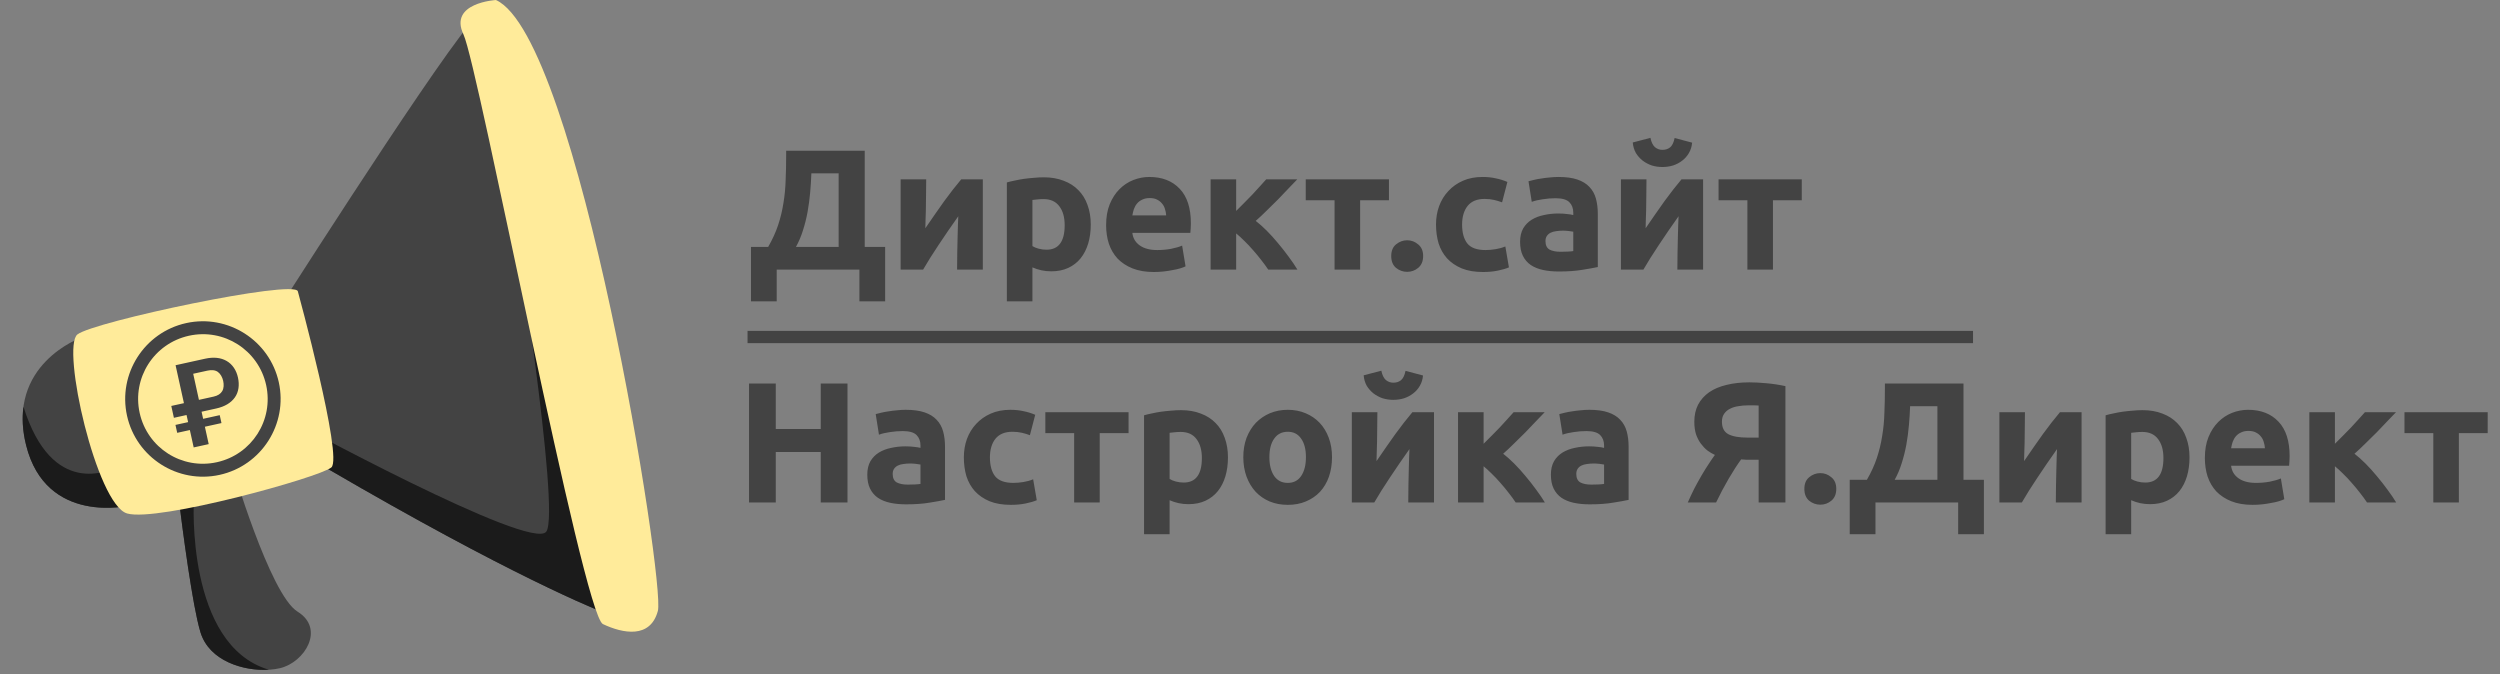<svg width="204" height="55" viewBox="0 0 204 55" fill="none" xmlns="http://www.w3.org/2000/svg">
<rect x="0" y="0" width="204" height="55" fill="#808080" stroke="none"/>
<path d="M18.883 37.801C18.883 37.801 22.009 48.509 24.277 49.907C26.546 51.307 24.873 54.037 22.859 54.521C20.846 55.003 17.202 54.324 16.363 51.611C15.523 48.898 14.426 39.353 14.426 39.353L18.883 37.801Z" fill="#434343"/>
<path d="M21.946 54.651C15.145 52.646 15.818 40.829 15.818 40.829L14.561 40.488C14.879 43.098 15.704 49.474 16.363 51.611C17.087 53.949 19.892 54.777 21.946 54.651Z" fill="#1B1B1B"/>
<path d="M6.603 27.562C6.603 27.562 0.487 29.725 2.128 36.322C3.77 42.919 10.582 41.247 10.582 41.247C10.582 41.247 6.886 27.837 6.603 27.562Z" fill="#434343"/>
<path d="M10.585 41.247C10.585 41.247 10.207 39.886 9.688 38.024C8.906 38.454 4.245 40.648 1.916 33.191C1.793 34.102 1.833 35.139 2.128 36.322C3.77 42.919 10.585 41.247 10.585 41.247Z" fill="#1B1B1B"/>
<path d="M38.4 1.914C38.374 1.94 38.34 1.946 38.317 1.977C34.71 6.337 21.622 26.951 21.622 26.951L23.916 36.596C39.732 45.971 47.492 49.306 49.898 50.245L38.4 1.914Z" fill="#434343"/>
<path d="M41.837 17.033C41.837 17.033 45.762 41.68 44.581 43.376C43.401 45.072 23.326 34.118 23.326 34.118L23.916 36.595C39.675 45.94 47.435 49.283 49.87 50.234L41.837 17.033Z" fill="#1B1B1B"/>
<path d="M24.303 23.77C24.303 23.77 28.007 37.328 27.039 38.142C26.073 38.958 12.868 42.614 10.376 41.9C7.883 41.187 4.973 28.339 6.319 27.288C7.666 26.237 24.037 22.779 24.303 23.77Z" fill="#FFEB9A"/>
<path d="M40.471 0.002C40.471 0.002 36.592 0.22 37.818 2.806C39.044 5.393 47.566 50.152 49.199 50.926C50.835 51.699 53.066 52.135 53.682 49.851C54.301 47.568 47.194 3.053 40.471 0.002Z" fill="#FFEB9A"/>
<g clip-path="url(#clip0_333_136)">
<path d="M15.193 26.364C11.779 27.116 9.612 30.508 10.364 33.921C11.117 37.335 14.508 39.502 17.921 38.749C21.335 37.997 23.502 34.606 22.75 31.192C21.998 27.779 18.606 25.612 15.193 26.364ZM15.42 27.396C18.276 26.767 21.088 28.563 21.718 31.42C22.347 34.276 20.55 37.088 17.694 37.717C14.838 38.347 12.026 36.55 11.396 33.694C10.767 30.837 12.564 28.026 15.42 27.396ZM14.327 29.802L15.009 32.898L13.977 33.125L14.19 34.093L15.222 33.865L15.35 34.446L14.318 34.673L14.46 35.319L15.492 35.091L15.805 36.51L17.03 36.24L16.718 34.821L18.072 34.523L17.93 33.877L16.576 34.176L16.448 33.597L17.643 33.333C18.337 33.18 18.845 32.879 19.164 32.43C19.483 31.982 19.549 31.4 19.418 30.807C19.288 30.214 18.972 29.729 18.493 29.454C18.015 29.179 17.428 29.118 16.733 29.271L14.327 29.802ZM15.764 30.499L16.925 30.244C17.266 30.169 17.563 30.194 17.779 30.35C17.994 30.506 18.146 30.784 18.212 31.082C18.276 31.374 18.268 31.685 18.136 31.912C18.002 32.139 17.767 32.29 17.43 32.364L16.233 32.628L15.764 30.499Z" fill="#434343"/>
</g>
<path d="M61.28 20.152H62.68C63.025 19.555 63.296 18.962 63.492 18.374C63.688 17.786 63.833 17.189 63.926 16.582C64.029 15.975 64.089 15.35 64.108 14.706C64.136 14.062 64.15 13.385 64.15 12.676V12.298H70.562V20.152H72.228V24.59H70.128V22H63.38V24.59H61.28V20.152ZM66.208 14.146C66.189 14.65 66.157 15.168 66.11 15.7C66.063 16.232 65.993 16.759 65.9 17.282C65.807 17.795 65.681 18.299 65.522 18.794C65.373 19.279 65.181 19.732 64.948 20.152H68.434V14.146H66.208ZM80.198 14.636V22H78.098C78.098 21.533 78.102 21.071 78.112 20.614C78.121 20.147 78.13 19.718 78.14 19.326C78.149 18.934 78.158 18.593 78.168 18.304C78.186 18.005 78.196 17.786 78.196 17.646C77.925 18.029 77.654 18.416 77.384 18.808C77.113 19.2 76.852 19.587 76.6 19.97C76.357 20.343 76.124 20.703 75.9 21.048C75.685 21.393 75.494 21.711 75.326 22H73.492V14.636H75.578C75.578 15.103 75.573 15.551 75.564 15.98C75.564 16.4 75.559 16.783 75.55 17.128C75.54 17.473 75.531 17.777 75.522 18.038C75.512 18.29 75.508 18.486 75.508 18.626C76.068 17.805 76.581 17.067 77.048 16.414C77.524 15.761 77.986 15.168 78.434 14.636H80.198ZM86.878 18.374C86.878 17.73 86.733 17.217 86.444 16.834C86.154 16.442 85.725 16.246 85.156 16.246C84.969 16.246 84.796 16.255 84.638 16.274C84.479 16.283 84.348 16.297 84.246 16.316V20.082C84.376 20.166 84.544 20.236 84.75 20.292C84.964 20.348 85.179 20.376 85.394 20.376C86.383 20.376 86.878 19.709 86.878 18.374ZM89.006 18.318C89.006 18.887 88.936 19.405 88.796 19.872C88.656 20.339 88.45 20.74 88.18 21.076C87.909 21.412 87.573 21.673 87.172 21.86C86.77 22.047 86.308 22.14 85.786 22.14C85.496 22.14 85.226 22.112 84.974 22.056C84.722 22 84.479 21.921 84.246 21.818V24.59H82.16V14.888C82.346 14.832 82.561 14.781 82.804 14.734C83.046 14.678 83.298 14.631 83.56 14.594C83.83 14.557 84.101 14.529 84.372 14.51C84.652 14.482 84.918 14.468 85.17 14.468C85.776 14.468 86.318 14.561 86.794 14.748C87.27 14.925 87.671 15.182 87.998 15.518C88.324 15.845 88.572 16.246 88.74 16.722C88.917 17.198 89.006 17.73 89.006 18.318ZM90.259 18.374C90.259 17.721 90.357 17.151 90.553 16.666C90.758 16.171 91.024 15.761 91.351 15.434C91.678 15.107 92.051 14.86 92.471 14.692C92.9 14.524 93.339 14.44 93.787 14.44C94.832 14.44 95.658 14.762 96.265 15.406C96.872 16.041 97.175 16.979 97.175 18.22C97.175 18.341 97.17 18.477 97.161 18.626C97.152 18.766 97.142 18.892 97.133 19.004H92.401C92.448 19.433 92.648 19.774 93.003 20.026C93.358 20.278 93.834 20.404 94.431 20.404C94.814 20.404 95.187 20.371 95.551 20.306C95.924 20.231 96.228 20.143 96.461 20.04L96.741 21.734C96.629 21.79 96.48 21.846 96.293 21.902C96.106 21.958 95.896 22.005 95.663 22.042C95.439 22.089 95.196 22.126 94.935 22.154C94.674 22.182 94.412 22.196 94.151 22.196C93.488 22.196 92.91 22.098 92.415 21.902C91.93 21.706 91.524 21.44 91.197 21.104C90.88 20.759 90.642 20.353 90.483 19.886C90.334 19.419 90.259 18.915 90.259 18.374ZM95.159 17.576C95.15 17.399 95.117 17.226 95.061 17.058C95.014 16.89 94.935 16.741 94.823 16.61C94.72 16.479 94.585 16.372 94.417 16.288C94.258 16.204 94.058 16.162 93.815 16.162C93.582 16.162 93.381 16.204 93.213 16.288C93.045 16.363 92.905 16.465 92.793 16.596C92.681 16.727 92.592 16.881 92.527 17.058C92.471 17.226 92.429 17.399 92.401 17.576H95.159ZM100.871 17.212C101.076 17.016 101.291 16.801 101.515 16.568C101.748 16.335 101.972 16.106 102.187 15.882C102.401 15.649 102.607 15.425 102.803 15.21C102.999 14.995 103.171 14.804 103.321 14.636H105.855C105.668 14.832 105.435 15.075 105.155 15.364C104.884 15.653 104.595 15.957 104.287 16.274C103.979 16.582 103.666 16.89 103.349 17.198C103.041 17.506 102.747 17.781 102.467 18.024C102.747 18.239 103.045 18.505 103.363 18.822C103.68 19.139 103.988 19.48 104.287 19.844C104.595 20.208 104.884 20.577 105.155 20.95C105.435 21.323 105.673 21.673 105.869 22H103.489C103.321 21.748 103.129 21.487 102.915 21.216C102.7 20.936 102.476 20.665 102.243 20.404C102.009 20.133 101.771 19.881 101.529 19.648C101.295 19.415 101.076 19.214 100.871 19.046V22H98.785V14.636H100.871V17.212ZM113.338 16.344H110.986V22H108.9V16.344H106.548V14.636H113.338V16.344ZM116.128 20.894C116.128 21.314 115.992 21.636 115.722 21.86C115.46 22.075 115.162 22.182 114.826 22.182C114.49 22.182 114.186 22.075 113.916 21.86C113.654 21.636 113.524 21.314 113.524 20.894C113.524 20.474 113.654 20.157 113.916 19.942C114.186 19.718 114.49 19.606 114.826 19.606C115.162 19.606 115.46 19.718 115.722 19.942C115.992 20.157 116.128 20.474 116.128 20.894ZM117.179 18.318C117.179 17.786 117.263 17.287 117.431 16.82C117.608 16.344 117.86 15.933 118.187 15.588C118.513 15.233 118.91 14.953 119.377 14.748C119.843 14.543 120.375 14.44 120.973 14.44C121.365 14.44 121.724 14.477 122.051 14.552C122.377 14.617 122.695 14.715 123.003 14.846L122.569 16.512C122.373 16.437 122.158 16.372 121.925 16.316C121.691 16.26 121.43 16.232 121.141 16.232C120.525 16.232 120.063 16.423 119.755 16.806C119.456 17.189 119.307 17.693 119.307 18.318C119.307 18.981 119.447 19.494 119.727 19.858C120.016 20.222 120.515 20.404 121.225 20.404C121.477 20.404 121.747 20.381 122.037 20.334C122.326 20.287 122.592 20.213 122.835 20.11L123.129 21.818C122.886 21.921 122.583 22.009 122.219 22.084C121.855 22.159 121.453 22.196 121.015 22.196C120.343 22.196 119.764 22.098 119.279 21.902C118.793 21.697 118.392 21.421 118.075 21.076C117.767 20.731 117.538 20.325 117.389 19.858C117.249 19.382 117.179 18.869 117.179 18.318ZM127.343 20.544C127.548 20.544 127.744 20.539 127.931 20.53C128.117 20.521 128.267 20.507 128.379 20.488V18.906C128.295 18.887 128.169 18.869 128.001 18.85C127.833 18.831 127.679 18.822 127.539 18.822C127.343 18.822 127.156 18.836 126.979 18.864C126.811 18.883 126.661 18.925 126.531 18.99C126.4 19.055 126.297 19.144 126.223 19.256C126.148 19.368 126.111 19.508 126.111 19.676C126.111 20.003 126.218 20.231 126.433 20.362C126.657 20.483 126.96 20.544 127.343 20.544ZM127.175 14.44C127.791 14.44 128.304 14.51 128.715 14.65C129.125 14.79 129.452 14.991 129.695 15.252C129.947 15.513 130.124 15.831 130.227 16.204C130.329 16.577 130.381 16.993 130.381 17.45V21.79C130.082 21.855 129.667 21.93 129.135 22.014C128.603 22.107 127.959 22.154 127.203 22.154C126.727 22.154 126.293 22.112 125.901 22.028C125.518 21.944 125.187 21.809 124.907 21.622C124.627 21.426 124.412 21.174 124.263 20.866C124.113 20.558 124.039 20.18 124.039 19.732C124.039 19.303 124.123 18.939 124.291 18.64C124.468 18.341 124.701 18.103 124.991 17.926C125.28 17.749 125.611 17.623 125.985 17.548C126.358 17.464 126.745 17.422 127.147 17.422C127.417 17.422 127.655 17.436 127.861 17.464C128.075 17.483 128.248 17.511 128.379 17.548V17.352C128.379 16.997 128.271 16.713 128.057 16.498C127.842 16.283 127.469 16.176 126.937 16.176C126.582 16.176 126.232 16.204 125.887 16.26C125.541 16.307 125.243 16.377 124.991 16.47L124.725 14.79C124.846 14.753 124.995 14.715 125.173 14.678C125.359 14.631 125.56 14.594 125.775 14.566C125.989 14.529 126.213 14.501 126.447 14.482C126.689 14.454 126.932 14.44 127.175 14.44ZM138.973 14.636V22H136.873C136.873 21.533 136.878 21.071 136.887 20.614C136.896 20.147 136.906 19.718 136.915 19.326C136.924 18.934 136.934 18.593 136.943 18.304C136.962 18.005 136.971 17.786 136.971 17.646C136.7 18.029 136.43 18.416 136.159 18.808C135.888 19.2 135.627 19.587 135.375 19.97C135.132 20.343 134.899 20.703 134.675 21.048C134.46 21.393 134.269 21.711 134.101 22H132.267V14.636H134.353C134.353 15.103 134.348 15.551 134.339 15.98C134.339 16.4 134.334 16.783 134.325 17.128C134.316 17.473 134.306 17.777 134.297 18.038C134.288 18.29 134.283 18.486 134.283 18.626C134.843 17.805 135.356 17.067 135.823 16.414C136.299 15.761 136.761 15.168 137.209 14.636H138.973ZM135.655 13.628C135.356 13.628 135.067 13.586 134.787 13.502C134.516 13.409 134.269 13.278 134.045 13.11C133.821 12.933 133.634 12.723 133.485 12.48C133.345 12.228 133.261 11.943 133.233 11.626L134.675 11.248C134.75 11.603 134.871 11.855 135.039 12.004C135.216 12.153 135.422 12.228 135.655 12.228C135.898 12.228 136.103 12.163 136.271 12.032C136.448 11.892 136.574 11.635 136.649 11.262L138.077 11.64C138.049 11.957 137.96 12.242 137.811 12.494C137.671 12.737 137.489 12.942 137.265 13.11C137.05 13.278 136.803 13.409 136.523 13.502C136.243 13.586 135.954 13.628 135.655 13.628ZM147.025 16.344H144.673V22H142.587V16.344H140.235V14.636H147.025V16.344Z" fill="#434343"/>
<path d="M66.972 31.298H69.156V41H66.972V36.884H63.304V41H61.12V31.298H63.304V35.008H66.972V31.298ZM74.075 39.544C74.281 39.544 74.477 39.539 74.663 39.53C74.85 39.521 74.999 39.507 75.111 39.488V37.906C75.027 37.887 74.901 37.869 74.733 37.85C74.565 37.831 74.411 37.822 74.271 37.822C74.075 37.822 73.889 37.836 73.711 37.864C73.543 37.883 73.394 37.925 73.263 37.99C73.133 38.055 73.03 38.144 72.955 38.256C72.881 38.368 72.843 38.508 72.843 38.676C72.843 39.003 72.951 39.231 73.165 39.362C73.389 39.483 73.693 39.544 74.075 39.544ZM73.907 33.44C74.523 33.44 75.037 33.51 75.447 33.65C75.858 33.79 76.185 33.991 76.427 34.252C76.679 34.513 76.857 34.831 76.959 35.204C77.062 35.577 77.113 35.993 77.113 36.45V40.79C76.815 40.855 76.399 40.93 75.867 41.014C75.335 41.107 74.691 41.154 73.935 41.154C73.459 41.154 73.025 41.112 72.633 41.028C72.251 40.944 71.919 40.809 71.639 40.622C71.359 40.426 71.145 40.174 70.995 39.866C70.846 39.558 70.771 39.18 70.771 38.732C70.771 38.303 70.855 37.939 71.023 37.64C71.201 37.341 71.434 37.103 71.723 36.926C72.013 36.749 72.344 36.623 72.717 36.548C73.091 36.464 73.478 36.422 73.879 36.422C74.15 36.422 74.388 36.436 74.593 36.464C74.808 36.483 74.981 36.511 75.111 36.548V36.352C75.111 35.997 75.004 35.713 74.789 35.498C74.575 35.283 74.201 35.176 73.669 35.176C73.315 35.176 72.965 35.204 72.619 35.26C72.274 35.307 71.975 35.377 71.723 35.47L71.457 33.79C71.579 33.753 71.728 33.715 71.905 33.678C72.092 33.631 72.293 33.594 72.507 33.566C72.722 33.529 72.946 33.501 73.179 33.482C73.422 33.454 73.665 33.44 73.907 33.44ZM78.65 37.318C78.65 36.786 78.734 36.287 78.901 35.82C79.079 35.344 79.331 34.933 79.657 34.588C79.984 34.233 80.381 33.953 80.847 33.748C81.314 33.543 81.846 33.44 82.444 33.44C82.835 33.44 83.195 33.477 83.522 33.552C83.848 33.617 84.165 33.715 84.474 33.846L84.04 35.512C83.844 35.437 83.629 35.372 83.395 35.316C83.162 35.26 82.901 35.232 82.612 35.232C81.996 35.232 81.534 35.423 81.225 35.806C80.927 36.189 80.778 36.693 80.778 37.318C80.778 37.981 80.918 38.494 81.198 38.858C81.487 39.222 81.986 39.404 82.695 39.404C82.948 39.404 83.218 39.381 83.507 39.334C83.797 39.287 84.063 39.213 84.305 39.11L84.6 40.818C84.357 40.921 84.053 41.009 83.689 41.084C83.326 41.159 82.924 41.196 82.486 41.196C81.814 41.196 81.235 41.098 80.749 40.902C80.264 40.697 79.863 40.421 79.546 40.076C79.237 39.731 79.009 39.325 78.859 38.858C78.719 38.382 78.65 37.869 78.65 37.318ZM92.09 35.344H89.737V41H87.651V35.344H85.299V33.636H92.09V35.344ZM98.073 37.374C98.073 36.73 97.928 36.217 97.639 35.834C97.35 35.442 96.92 35.246 96.351 35.246C96.164 35.246 95.992 35.255 95.833 35.274C95.674 35.283 95.544 35.297 95.441 35.316V39.082C95.572 39.166 95.74 39.236 95.945 39.292C96.16 39.348 96.374 39.376 96.589 39.376C97.578 39.376 98.073 38.709 98.073 37.374ZM100.201 37.318C100.201 37.887 100.131 38.405 99.991 38.872C99.851 39.339 99.646 39.74 99.375 40.076C99.104 40.412 98.768 40.673 98.367 40.86C97.966 41.047 97.504 41.14 96.981 41.14C96.692 41.14 96.421 41.112 96.169 41.056C95.917 41 95.674 40.921 95.441 40.818V43.59H93.355V33.888C93.542 33.832 93.756 33.781 93.999 33.734C94.242 33.678 94.494 33.631 94.755 33.594C95.026 33.557 95.296 33.529 95.567 33.51C95.847 33.482 96.113 33.468 96.365 33.468C96.972 33.468 97.513 33.561 97.989 33.748C98.465 33.925 98.866 34.182 99.193 34.518C99.52 34.845 99.767 35.246 99.935 35.722C100.112 36.198 100.201 36.73 100.201 37.318ZM108.692 37.304C108.692 37.883 108.608 38.415 108.44 38.9C108.272 39.376 108.03 39.787 107.712 40.132C107.395 40.468 107.012 40.729 106.564 40.916C106.126 41.103 105.631 41.196 105.08 41.196C104.539 41.196 104.044 41.103 103.596 40.916C103.158 40.729 102.78 40.468 102.462 40.132C102.145 39.787 101.898 39.376 101.72 38.9C101.543 38.415 101.454 37.883 101.454 37.304C101.454 36.725 101.543 36.198 101.72 35.722C101.907 35.246 102.159 34.84 102.476 34.504C102.803 34.168 103.186 33.907 103.624 33.72C104.072 33.533 104.558 33.44 105.08 33.44C105.612 33.44 106.098 33.533 106.536 33.72C106.984 33.907 107.367 34.168 107.684 34.504C108.002 34.84 108.249 35.246 108.426 35.722C108.604 36.198 108.692 36.725 108.692 37.304ZM106.564 37.304C106.564 36.66 106.434 36.156 106.172 35.792C105.92 35.419 105.556 35.232 105.08 35.232C104.604 35.232 104.236 35.419 103.974 35.792C103.713 36.156 103.582 36.66 103.582 37.304C103.582 37.948 103.713 38.461 103.974 38.844C104.236 39.217 104.604 39.404 105.08 39.404C105.556 39.404 105.92 39.217 106.172 38.844C106.434 38.461 106.564 37.948 106.564 37.304ZM117.014 33.636V41H114.914C114.914 40.533 114.919 40.071 114.928 39.614C114.937 39.147 114.947 38.718 114.956 38.326C114.965 37.934 114.975 37.593 114.984 37.304C115.003 37.005 115.012 36.786 115.012 36.646C114.741 37.029 114.471 37.416 114.2 37.808C113.929 38.2 113.668 38.587 113.416 38.97C113.173 39.343 112.94 39.703 112.716 40.048C112.501 40.393 112.31 40.711 112.142 41H110.308V33.636H112.394C112.394 34.103 112.389 34.551 112.38 34.98C112.38 35.4 112.375 35.783 112.366 36.128C112.357 36.473 112.347 36.777 112.338 37.038C112.329 37.29 112.324 37.486 112.324 37.626C112.884 36.805 113.397 36.067 113.864 35.414C114.34 34.761 114.802 34.168 115.25 33.636H117.014ZM113.696 32.628C113.397 32.628 113.108 32.586 112.828 32.502C112.557 32.409 112.31 32.278 112.086 32.11C111.862 31.933 111.675 31.723 111.526 31.48C111.386 31.228 111.302 30.943 111.274 30.626L112.716 30.248C112.791 30.603 112.912 30.855 113.08 31.004C113.257 31.153 113.463 31.228 113.696 31.228C113.939 31.228 114.144 31.163 114.312 31.032C114.489 30.892 114.615 30.635 114.69 30.262L116.118 30.64C116.09 30.957 116.001 31.242 115.852 31.494C115.712 31.737 115.53 31.942 115.306 32.11C115.091 32.278 114.844 32.409 114.564 32.502C114.284 32.586 113.995 32.628 113.696 32.628ZM121.062 36.212C121.267 36.016 121.482 35.801 121.706 35.568C121.939 35.335 122.163 35.106 122.378 34.882C122.593 34.649 122.798 34.425 122.994 34.21C123.19 33.995 123.363 33.804 123.512 33.636H126.046C125.859 33.832 125.626 34.075 125.346 34.364C125.075 34.653 124.786 34.957 124.478 35.274C124.17 35.582 123.857 35.89 123.54 36.198C123.232 36.506 122.938 36.781 122.658 37.024C122.938 37.239 123.237 37.505 123.554 37.822C123.871 38.139 124.179 38.48 124.478 38.844C124.786 39.208 125.075 39.577 125.346 39.95C125.626 40.323 125.864 40.673 126.06 41H123.68C123.512 40.748 123.321 40.487 123.106 40.216C122.891 39.936 122.667 39.665 122.434 39.404C122.201 39.133 121.963 38.881 121.72 38.648C121.487 38.415 121.267 38.214 121.062 38.046V41H118.976V33.636H121.062V36.212ZM129.857 39.544C130.062 39.544 130.258 39.539 130.445 39.53C130.631 39.521 130.781 39.507 130.893 39.488V37.906C130.809 37.887 130.683 37.869 130.515 37.85C130.347 37.831 130.193 37.822 130.053 37.822C129.857 37.822 129.67 37.836 129.493 37.864C129.325 37.883 129.175 37.925 129.045 37.99C128.914 38.055 128.811 38.144 128.737 38.256C128.662 38.368 128.625 38.508 128.625 38.676C128.625 39.003 128.732 39.231 128.947 39.362C129.171 39.483 129.474 39.544 129.857 39.544ZM129.689 33.44C130.305 33.44 130.818 33.51 131.229 33.65C131.639 33.79 131.966 33.991 132.209 34.252C132.461 34.513 132.638 34.831 132.741 35.204C132.843 35.577 132.895 35.993 132.895 36.45V40.79C132.596 40.855 132.181 40.93 131.649 41.014C131.117 41.107 130.473 41.154 129.717 41.154C129.241 41.154 128.807 41.112 128.415 41.028C128.032 40.944 127.701 40.809 127.421 40.622C127.141 40.426 126.926 40.174 126.777 39.866C126.627 39.558 126.553 39.18 126.553 38.732C126.553 38.303 126.637 37.939 126.805 37.64C126.982 37.341 127.215 37.103 127.505 36.926C127.794 36.749 128.125 36.623 128.499 36.548C128.872 36.464 129.259 36.422 129.66 36.422C129.931 36.422 130.169 36.436 130.375 36.464C130.589 36.483 130.762 36.511 130.893 36.548V36.352C130.893 35.997 130.785 35.713 130.571 35.498C130.356 35.283 129.983 35.176 129.451 35.176C129.096 35.176 128.746 35.204 128.401 35.26C128.055 35.307 127.757 35.377 127.505 35.47L127.239 33.79C127.36 33.753 127.509 33.715 127.687 33.678C127.873 33.631 128.074 33.594 128.289 33.566C128.503 33.529 128.727 33.501 128.961 33.482C129.203 33.454 129.446 33.44 129.689 33.44ZM142.652 33.076C142.372 33.076 142.101 33.099 141.84 33.146C141.588 33.183 141.364 33.253 141.168 33.356C140.972 33.449 140.813 33.585 140.692 33.762C140.571 33.93 140.51 34.145 140.51 34.406C140.51 34.901 140.683 35.241 141.028 35.428C141.383 35.615 141.905 35.708 142.596 35.708H143.506V33.09C143.394 33.081 143.273 33.076 143.142 33.076C143.011 33.076 142.848 33.076 142.652 33.076ZM142.75 31.2C143.142 31.2 143.599 31.223 144.122 31.27C144.654 31.317 145.177 31.396 145.69 31.508V41H143.506V37.514H142.834C142.713 37.514 142.596 37.514 142.484 37.514C142.372 37.514 142.237 37.505 142.078 37.486C141.77 37.906 141.429 38.433 141.056 39.068C140.692 39.693 140.351 40.337 140.034 41H137.724C137.892 40.617 138.069 40.239 138.256 39.866C138.452 39.493 138.648 39.138 138.844 38.802C139.04 38.466 139.231 38.158 139.418 37.878C139.605 37.589 139.777 37.337 139.936 37.122C139.731 37.029 139.525 36.907 139.32 36.758C139.124 36.599 138.947 36.413 138.788 36.198C138.629 35.983 138.499 35.731 138.396 35.442C138.303 35.143 138.256 34.803 138.256 34.42C138.256 33.888 138.359 33.421 138.564 33.02C138.779 32.619 139.077 32.283 139.46 32.012C139.852 31.741 140.323 31.541 140.874 31.41C141.434 31.27 142.059 31.2 142.75 31.2ZM149.84 39.894C149.84 40.314 149.705 40.636 149.434 40.86C149.173 41.075 148.874 41.182 148.538 41.182C148.202 41.182 147.899 41.075 147.628 40.86C147.367 40.636 147.236 40.314 147.236 39.894C147.236 39.474 147.367 39.157 147.628 38.942C147.899 38.718 148.202 38.606 148.538 38.606C148.874 38.606 149.173 38.718 149.434 38.942C149.705 39.157 149.84 39.474 149.84 39.894ZM150.938 39.152H152.338C152.684 38.555 152.954 37.962 153.15 37.374C153.346 36.786 153.491 36.189 153.584 35.582C153.687 34.975 153.748 34.35 153.766 33.706C153.794 33.062 153.808 32.385 153.808 31.676V31.298H160.22V39.152H161.886V43.59H159.786V41H153.038V43.59H150.938V39.152ZM155.866 33.146C155.848 33.65 155.815 34.168 155.768 34.7C155.722 35.232 155.652 35.759 155.558 36.282C155.465 36.795 155.339 37.299 155.18 37.794C155.031 38.279 154.84 38.732 154.606 39.152H158.092V33.146H155.866ZM169.856 33.636V41H167.756C167.756 40.533 167.761 40.071 167.77 39.614C167.779 39.147 167.789 38.718 167.798 38.326C167.807 37.934 167.817 37.593 167.826 37.304C167.845 37.005 167.854 36.786 167.854 36.646C167.583 37.029 167.313 37.416 167.042 37.808C166.771 38.2 166.51 38.587 166.258 38.97C166.015 39.343 165.782 39.703 165.558 40.048C165.343 40.393 165.152 40.711 164.984 41H163.15V33.636H165.236C165.236 34.103 165.231 34.551 165.222 34.98C165.222 35.4 165.217 35.783 165.208 36.128C165.199 36.473 165.189 36.777 165.18 37.038C165.171 37.29 165.166 37.486 165.166 37.626C165.726 36.805 166.239 36.067 166.706 35.414C167.182 34.761 167.644 34.168 168.092 33.636H169.856ZM176.536 37.374C176.536 36.73 176.391 36.217 176.102 35.834C175.813 35.442 175.383 35.246 174.814 35.246C174.627 35.246 174.455 35.255 174.296 35.274C174.137 35.283 174.007 35.297 173.904 35.316V39.082C174.035 39.166 174.203 39.236 174.408 39.292C174.623 39.348 174.837 39.376 175.052 39.376C176.041 39.376 176.536 38.709 176.536 37.374ZM178.664 37.318C178.664 37.887 178.594 38.405 178.454 38.872C178.314 39.339 178.109 39.74 177.838 40.076C177.567 40.412 177.231 40.673 176.83 40.86C176.429 41.047 175.967 41.14 175.444 41.14C175.155 41.14 174.884 41.112 174.632 41.056C174.38 41 174.137 40.921 173.904 40.818V43.59H171.818V33.888C172.005 33.832 172.219 33.781 172.462 33.734C172.705 33.678 172.957 33.631 173.218 33.594C173.489 33.557 173.759 33.529 174.03 33.51C174.31 33.482 174.576 33.468 174.828 33.468C175.435 33.468 175.976 33.561 176.452 33.748C176.928 33.925 177.329 34.182 177.656 34.518C177.983 34.845 178.23 35.246 178.398 35.722C178.575 36.198 178.664 36.73 178.664 37.318ZM179.917 37.374C179.917 36.721 180.015 36.151 180.211 35.666C180.416 35.171 180.682 34.761 181.009 34.434C181.336 34.107 181.709 33.86 182.129 33.692C182.558 33.524 182.997 33.44 183.445 33.44C184.49 33.44 185.316 33.762 185.923 34.406C186.53 35.041 186.833 35.979 186.833 37.22C186.833 37.341 186.828 37.477 186.819 37.626C186.81 37.766 186.8 37.892 186.791 38.004H182.059C182.106 38.433 182.306 38.774 182.661 39.026C183.016 39.278 183.492 39.404 184.089 39.404C184.472 39.404 184.845 39.371 185.209 39.306C185.582 39.231 185.886 39.143 186.119 39.04L186.399 40.734C186.287 40.79 186.138 40.846 185.951 40.902C185.764 40.958 185.554 41.005 185.321 41.042C185.097 41.089 184.854 41.126 184.593 41.154C184.332 41.182 184.07 41.196 183.809 41.196C183.146 41.196 182.568 41.098 182.073 40.902C181.588 40.706 181.182 40.44 180.855 40.104C180.538 39.759 180.3 39.353 180.141 38.886C179.992 38.419 179.917 37.915 179.917 37.374ZM184.817 36.576C184.808 36.399 184.775 36.226 184.719 36.058C184.672 35.89 184.593 35.741 184.481 35.61C184.378 35.479 184.243 35.372 184.075 35.288C183.916 35.204 183.716 35.162 183.473 35.162C183.24 35.162 183.039 35.204 182.871 35.288C182.703 35.363 182.563 35.465 182.451 35.596C182.339 35.727 182.25 35.881 182.185 36.058C182.129 36.226 182.087 36.399 182.059 36.576H184.817ZM190.529 36.212C190.734 36.016 190.949 35.801 191.173 35.568C191.406 35.335 191.63 35.106 191.845 34.882C192.06 34.649 192.265 34.425 192.461 34.21C192.657 33.995 192.83 33.804 192.979 33.636H195.513C195.326 33.832 195.093 34.075 194.813 34.364C194.542 34.653 194.253 34.957 193.945 35.274C193.637 35.582 193.324 35.89 193.007 36.198C192.699 36.506 192.405 36.781 192.125 37.024C192.405 37.239 192.704 37.505 193.021 37.822C193.338 38.139 193.646 38.48 193.945 38.844C194.253 39.208 194.542 39.577 194.813 39.95C195.093 40.323 195.331 40.673 195.527 41H193.147C192.979 40.748 192.788 40.487 192.573 40.216C192.358 39.936 192.134 39.665 191.901 39.404C191.668 39.133 191.43 38.881 191.187 38.648C190.954 38.415 190.734 38.214 190.529 38.046V41H188.443V33.636H190.529V36.212ZM202.996 35.344H200.644V41H198.558V35.344H196.206V33.636H202.996V35.344Z" fill="#434343"/>
<rect x="61" y="27" width="100" height="1" fill="#434343"/>
<defs>
<clipPath id="clip0_333_136">
<rect width="12.682" height="12.682" fill="white" transform="translate(9 27.729) rotate(-12.425)"/>
</clipPath>
</defs>
</svg>
